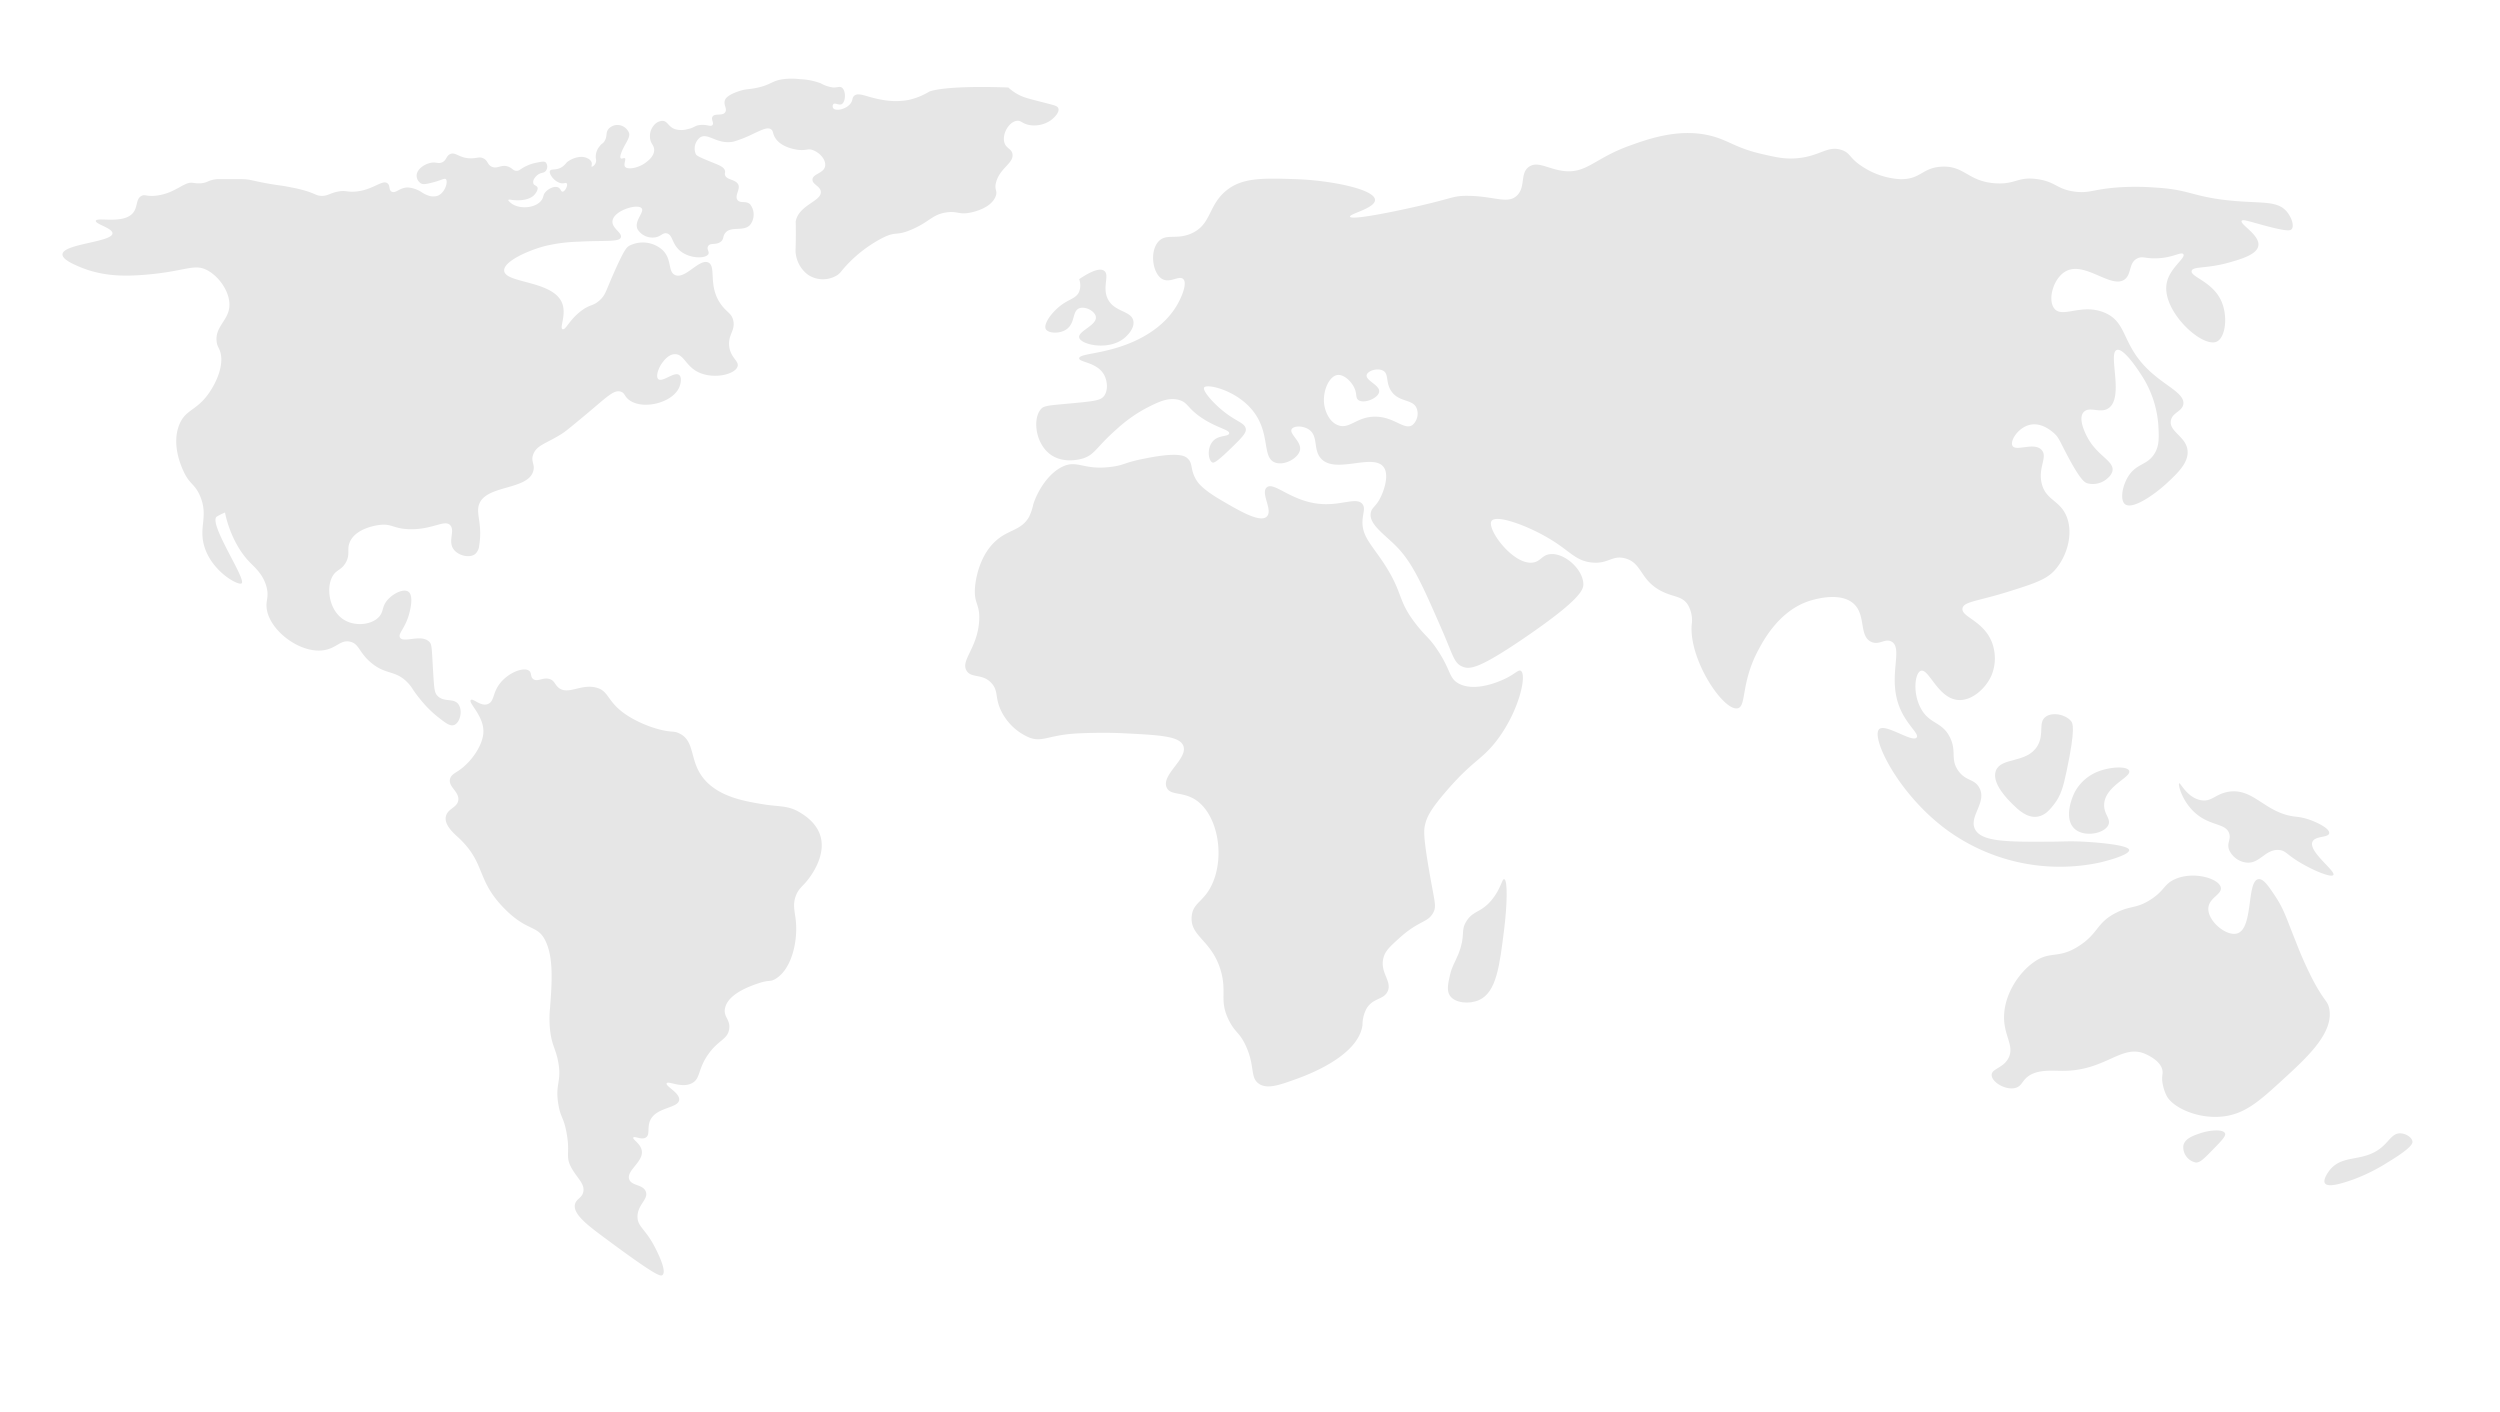<svg id="Layer_3" data-name="Layer 3" xmlns="http://www.w3.org/2000/svg" viewBox="0 0 600 339"><defs><style>.cls-1{fill:#e6e6e6;}</style></defs><path class="cls-1" d="M479,185c1.23-3.37,7.45-1.69,10-6,1.71-2.9.06-5.63,2-7,1.58-1.12,4.55-.62,6,1,.48.54,1.18,1.65-1,12-.81,3.83-1.37,5.88-3,8-.94,1.21-2.12,2.71-4,3-2.53.39-4.65-1.68-6-3C482,192,477.9,188,479,185Z"/><path class="cls-1" d="M504,185c2.8-1,6.58-1.13,7,0,.58,1.54-5.75,3.59-6,8-.14,2.44,1.7,3.48,1,5-.95,2.05-5.63,3-8,1-2.6-2.23-1.08-6.93,0-9A10.82,10.82,0,0,1,504,185Z"/><path class="cls-1" d="M523,188c-.36.24.88,5.21,5,8,3.18,2.16,6.25,1.78,7,4,.51,1.49-.65,2.32,0,4a5.21,5.21,0,0,0,4,3c3.36.46,4.61-3.29,8-3,1.59.14,1.66,1,5,3s7.52,3.69,8,3c.65-.95-6.09-5.66-5-8,.67-1.44,3.81-.91,4-2s-2.5-2.4-4-3a14.86,14.86,0,0,0-4-1c-7.29-.73-10-6.85-16-6-3.37.48-4.21,2.65-7,2C524.79,191.26,523.32,187.79,523,188Z"/><path class="cls-1" d="M488,231c4.15-3,5.87-.67,11-4,4.73-3.07,4.11-5.58,9-8,3.46-1.72,4.62-.88,8-3,3.56-2.23,3.26-3.78,6-5,4.5-2,10.57-.15,11,2,.33,1.66-2.89,2.47-3,5-.14,3.09,4.41,6.87,7,6,3.85-1.3,2.17-12.52,5-13,1.19-.2,2.41,1.62,4,4,2.2,3.29,2.73,5.39,5,11a91.81,91.81,0,0,0,4,9c2.84,5.42,3.6,5.1,4,7,1.22,5.8-5.26,11.74-11,17s-9.32,8.55-15,9c-6,.48-11.66-2.37-13-5a10.31,10.31,0,0,1-1.07-3.7c-.07-1.19.17-1.56.07-2.3-.31-2.31-3.38-3.71-4-4-5.79-2.65-9.59,4.06-20,4-2.68,0-6.74-.49-9,2-.73.81-1,1.6-2,2-2.31.91-6-1.2-6-3,0-1.54,2.69-1.59,4-4,1.47-2.72-.73-5-1-9C480.62,239.46,484.1,233.81,488,231Z"/><path class="cls-1" d="M528,272c-1.71.59-3.7,1.28-4,3a3.74,3.74,0,0,0,3,4c1,.08,2-.95,4-3,2.18-2.23,3.28-3.35,3-4C533.54,270.93,530.27,271.22,528,272Z"/><path class="cls-1" d="M559,281c3.22-4.29,8.4-1.74,13-6,1.55-1.43,2.32-3,4-3,1.34,0,2.86.92,3,2,0,.35,0,1.39-6,5a43.94,43.94,0,0,1-8,4c-2.2.77-6.2,2.18-7,1C557.42,283.14,558.78,281.29,559,281Z"/><path class="cls-1" d="M34,47c.79-.39,1,.13,3,0a12.21,12.21,0,0,0,4-1c.4-.17.94-.45,2-1a13.49,13.49,0,0,1,2-1c1.17-.36,1.51.07,3,0,1.84-.08,1.85-.76,4-1,.46,0,.4,0,3,0h3c1.91,0,2.39.34,6,1,3.2.58,3.29.43,6,1a30.34,30.34,0,0,1,4,1c1.81.62,2,.94,3,1,1.56.1,2.11-.61,4-1s2.12.1,4,0c4.4-.24,6.71-3,8-2,.71.57.24,1.59,1,2,1,.53,1.94-1.08,4-1a7.2,7.2,0,0,1,3,1,7.21,7.21,0,0,0,2,1,3.56,3.56,0,0,0,2,0c1.8-.64,2.62-3.46,2-4-.38-.33-1.13.36-4,1-1,.22-1.51.28-2,0a2.19,2.19,0,0,1-1-2c.12-1.56,2.22-2.9,4-3,.94,0,1.25.28,2,0,1.19-.44,1-1.51,2-2,1.31-.66,2.19,1,5,1,1.58,0,2-.46,3,0,1.16.56.92,1.49,2,2,1.39.66,2.28-.65,4,0,1,.38,1.15,1,2,1,.65,0,.77-.36,2-1a10.39,10.39,0,0,1,3-1c1.1-.22,1.65-.33,2,0a1.65,1.65,0,0,1,0,2c-.49.64-1.13.31-2,1-.09.07-1.27,1-1,2,.15.55.81.49,1,1s-.42,1.51-1,2c-1.73,1.46-4.83,1-5,1-.37-.06-.92-.17-1,0s.63.77,1,1c2,1.25,5.67.93,7-1,.54-.78.27-1.23,1-2s2.14-1.45,3-1c.61.32.6,1,1,1,.63,0,1.38-1.59,1-2-.18-.2-.52,0-1,0-1.64,0-3.39-2.21-3-3,.29-.59,1.58,0,3-1a5.51,5.51,0,0,0,1-1c.56-.57,3.12-2,5-1a1.79,1.79,0,0,1,1,1c.14.51-.14.91,0,1s.8-.35,1-1a1.82,1.82,0,0,0,0-1,3.92,3.92,0,0,1,1-3c.48-.66.59-.42,1-1,.84-1.2.29-2.06,1-3a2.87,2.87,0,0,1,2-1,3,3,0,0,1,3,2c.24,1.3-1.24,2.65-2,5-.06.18-.25.79,0,1s.73-.19,1,0-.38,1.43,0,2c.52.79,3.17.4,5-1,.56-.43,2-1.5,2-3,0-1.23-.89-1.44-1-3a4,4,0,0,1,1-3,2.78,2.78,0,0,1,2-1c1.26.06,1.36,1.42,3,2a5.46,5.46,0,0,0,3,0c1.64-.32,1.66-.85,3-1,1.65-.19,2.58.51,3,0s-.41-1.32,0-2c.54-.89,2.33-.11,3-1s-.47-1.76,0-3c.11-.28.49-1.1,3-2,2.17-.78,2.75-.47,5-1,3.15-.74,3.25-1.62,6-2a16.6,16.6,0,0,1,4,0,16,16,0,0,1,5,1,7.88,7.88,0,0,0,3,1c1.11,0,1.5-.31,2,0,1.09.68,1,3.48,0,4-.68.35-1.58-.43-2,0a.84.84,0,0,0,0,1c.56.69,2.84.32,4-1,.79-.89.39-1.45,1-2,1.13-1,3.06.4,7,1a17.23,17.23,0,0,0,6,0,16.32,16.32,0,0,0,5-2s3.05-1.57,19-1a11.4,11.4,0,0,0,3,2c1.36.61,2.65.86,7,2,1.18.31,1.81.48,2,1,.35.94-1,2.33-2,3a7,7,0,0,1-5,1c-1.75-.35-1.95-1.16-3-1-1.79.27-3.43,2.93-3,5,.35,1.68,1.79,1.6,2,3,.33,2.23-3.19,3.36-4,7-.35,1.56.42,1.77,0,3-1,2.92-5.29,3.85-6,4-2.95.63-3.21-.46-6,0-3.25.53-3.84,2.16-8,4-3.95,1.75-3.7.41-7,2a31.8,31.8,0,0,0-10,8,4.56,4.56,0,0,1-1,1,6.49,6.49,0,0,1-7,0,7.42,7.42,0,0,1-3-5c-.15-.86,0-1,0-5,0-3-.06-2.75,0-3,.84-3.86,6.21-4.71,6-7-.13-1.38-2.14-1.73-2-3s2.62-1.42,3-3-1.25-3.41-3-4c-1.1-.37-1.33.1-3,0-.23,0-4.44-.33-6-3-.6-1-.36-1.61-1-2-.87-.52-2.06.13-4,1a29.05,29.05,0,0,1-5,2c-3.95.76-6.08-2.28-8-1a3.39,3.39,0,0,0-1,4c.18.31.44.57,4,2,1.67.67,2.78,1.09,3,2,.11.46-.12.57,0,1,.33,1.14,2.15,1,3,2,1,1.17-.83,2.91,0,4,.67.89,2,.11,3,1a4,4,0,0,1,0,5c-1.61,1.7-4.65.12-6,2-.57.79-.25,1.39-1,2-1.08.88-2.46.21-3,1s.35,1.38,0,2c-.64,1.14-4.7,1.15-7-1-1.77-1.66-1.58-3.72-3-4-1.05-.2-1.41.87-3,1a4.2,4.2,0,0,1-4-2c-.88-2,1.72-4.07,1-5-.93-1.21-6.67.5-7,3-.24,1.78,2.41,2.86,2,4s-4,.66-10,1a39.27,39.27,0,0,0-8,1c-4,1-10.23,3.72-10,6,.31,3.09,12.1,2.27,14,8,.89,2.68-.74,5.71,0,6s1.44-1.87,4-4,3.22-1.34,5-3c1.49-1.4,1.38-2.29,4-8,1.9-4.13,2.4-4.63,3-5a7.09,7.09,0,0,1,8,1c2.34,2.23,1.23,5.2,3,6,2.46,1.12,5.79-4,8-3,2,1-.16,5.56,3,10,1.41,2,2.63,2.16,3,4,.48,2.35-1.26,3.29-1,6,.28,2.91,2.48,3.63,2,5-.7,2-6.35,3.22-10,1-2.52-1.54-3-4-5-4-1.52,0-2.64,1.52-3,2-1,1.3-1.69,3.4-1,4,1,.84,3.87-1.92,5-1,.65.52.44,2,0,3-1.65,3.73-8.74,5.44-12,3-1.18-.89-1-1.67-2-2-1.72-.57-3.39,1.35-9,6-2.8,2.32-4.19,3.48-5,4-3.84,2.48-6.13,2.75-7,5-.69,1.77.44,2.34,0,4-1.26,4.71-11.26,3.29-13,8-.86,2.34.86,4.71,0,10a3,3,0,0,1-1,2c-1.28.95-3.81.42-5-1-1.7-2,.37-4.64-1-6s-4.38,1.24-10,1c-3.69-.16-4-1.4-7-1-1,.13-5.57.87-7,4-.85,1.85.14,2.94-1,5-1,1.76-2.09,1.68-3,3-1.87,2.72-1.15,8.87,3,11,2.64,1.35,6.32.9,8-1,1.13-1.28.61-2.39,2-4s3.87-2.78,5-2c1.52,1.05.2,5.37,0,6-1,3.05-2.5,4.11-2,5,.8,1.44,5-.91,7,1,.71.68.59,1.37,1,8,.22,3.5.31,4.28,1,5,1.57,1.63,3.86.46,5,2s.4,4.46-1,5c-1,.38-2.14-.53-4-2a25.93,25.93,0,0,1-4-4c-2.13-2.57-1.91-2.82-3-4-3.07-3.32-5.31-1.87-9-5-2.94-2.5-2.78-4.51-5-5s-3.17,1.45-6,2c-5.68,1.11-13.34-4.55-14-10-.23-1.94.57-2.67,0-5-.73-3-2.77-4.75-4-6-4.8-4.92-6-12-6-12a15.19,15.19,0,0,0-2,1c-2,1.68,7.16,15,6,16-.76.65-7.24-2.86-9-9-1.33-4.64,1.08-7.13-1-12-1.3-3-2.49-2.65-4-6-.54-1.19-2.84-6.32-1-11,1.63-4.15,4.63-3.19,8-9,2.63-4.54,2.12-7.4,2-8-.32-1.55-.83-1.61-1-3-.41-3.45,2.52-4.91,3-8,.52-3.37-2.09-7.31-5-9-3.42-2-5.34.25-16,1-4.35.31-9.54.33-15-2-1.44-.61-4.11-1.78-4-3,.22-2.51,11.94-2.88,12-5,0-1.27-4.17-2.23-4-3,.21-1,6.75.93,9-2C33.11,49.55,32.57,47.7,34,47Z"/><path class="cls-1" d="M113,168c.53-.49,2.3,1.58,4,1s1.14-2.64,3-5c2.09-2.66,5.77-4,7-3,.67.54.22,1.45,1,2,1.06.74,2.39-.58,4,0,1.1.4,1.13,1.25,2,2,2.24,1.93,5.3-.89,9,0,3.4.82,2.48,3.6,8,7a28,28,0,0,0,7,3c3.24.88,3.57.32,5,1,4,1.9,2.33,6.66,6,11s9.92,5.31,14,6,6.06.22,9,2c1,.61,4.15,2.51,5,6,1.12,4.59-2.37,9.18-3,10-1.37,1.8-2.32,2.17-3,4-.82,2.2-.22,3.76,0,6,.51,5.1-1.08,11.79-5,14-1.3.73-1.28.08-4,1-1.75.59-7.31,2.47-8,6-.42,2.13,1.36,2.67,1,5-.39,2.5-2.53,2.52-5,6-2.62,3.69-1.82,5.93-4,7-2.51,1.24-5.67-.71-6,0s3.22,2.28,3,4c-.27,2.06-5.62,1.66-7,5-.71,1.71.06,3.33-1,4s-2.72-.44-3,0,1.63,1.36,2,3c.63,2.75-3.69,4.84-3,7,.53,1.66,3.32,1.18,4,3s-2,3.11-2,6c0,2.37,1.84,2.92,4,7,.53,1,3.16,6,2,7-.44.39-1.49.3-14-9-4.06-3-7.56-5.69-7-8,.32-1.32,1.7-1.44,2-3,.39-2-1.68-3.4-3-6s-.14-3.25-1-8c-.72-4-1.45-3.64-2-7-.81-4.93.83-5.31,0-10-.6-3.38-1.61-4.08-2-8a25.6,25.6,0,0,1,0-5c.56-7,.74-12.21-1-16-1.93-4.21-4.31-2.19-10-8-6.81-6.95-4.34-10.79-11-17-1.1-1-3.4-3-3-5s2.79-2.12,3-4c.22-2-2.42-3.15-2-5,.22-1,1.15-1.43,2-2,3.17-2.11,5.76-6.05,6-9C116.33,171.92,112.27,168.67,113,168Z"/><path class="cls-1" d="M255,112c3.68-1.75,5,1,12,0,3.07-.43,2.73-1,8-2,7.85-1.57,9.38-.57,10,0,1.37,1.25.58,2.5,2,5,.49.87,1.53,2.38,6,5s9.38,5.5,11,4-1.52-5.6,0-7c1.78-1.65,6.23,3.87,14,4,4.48.08,7.72-1.67,9,0,.74,1,.08,2.14,0,4-.16,3.61,2,5.52,5,10,5,7.59,3.18,8.9,8,15,2.27,2.87,3,3,5,6,3.27,4.91,2.71,6.7,5,8,4,2.25,10.1-.59,11-1,2.63-1.21,3.39-2.37,4-2,1.52.93-.43,9.89-6,17-3.53,4.5-5.53,4.47-12,12-3.71,4.32-4.57,6.11-5,8-.28,1.23-.42,2.76,1,11,1.31,7.59,1.81,8.45,1,10-1.3,2.48-3.39,1.86-8,6-2.39,2.15-3.58,3.22-4,5-.83,3.54,2.22,5.55,1,8-1,2-3.38,1.43-5,4a8.25,8.25,0,0,0-1,4c-1,7.59-13.56,12.12-16,13-3.88,1.4-7,2.54-9,1s-.77-4.16-3-9c-1.5-3.26-2.5-3.07-4-6-2.48-4.83-.48-6.72-2-12-2.14-7.41-7.38-8.16-7-13,.27-3.47,3-3.46,5-8,3-6.79,1.18-16.54-4-20-3.12-2.09-6.12-1-7-3-1.35-3.09,5.18-6.93,4-10-.89-2.33-5.59-2.57-14-3-2.32-.12-5.88-.22-11,0-7.37.32-8.74,2.26-12,1a13.24,13.24,0,0,1-7-7c-1.16-2.8-.43-4.23-2-6-2.17-2.44-4.82-1.14-6-3-1.56-2.46,2.61-5.43,3-12,.25-4.1-1.31-4-1-8,.07-.95.74-8.24,6-12,2.7-1.93,5.32-2,7-5a13.36,13.36,0,0,0,1-3C249,117.9,251.51,113.66,255,112Z"/><path class="cls-1" d="M352,221c1.68-2.58,3.42-1.88,6-5,2.25-2.72,2.45-5.09,3-5,.89.15.71,6.28,0,12-1.1,8.9-1.87,15.11-6,17-2.38,1.09-5.8.72-7-1-.87-1.25-.45-3.05,0-5,.52-2.23,1.15-2.89,2-5C351.88,224.31,350.38,223.49,352,221Z"/><path class="cls-1" d="M259,67c3.76-2.54,5.3-2.52,6-2,1.42,1-.64,4.08,1,7s5.52,2.59,6,5c.38,1.89-1.65,3.69-2,4-3.7,3.28-10.62,1.78-11,0-.33-1.55,4.35-2.93,4-5-.23-1.36-2.57-2.58-4-2-1.71.7-.91,3.49-3,5-1.68,1.21-4.44,1-5,0-.68-1.24,1.54-4.29,4-6,1.85-1.28,3.34-1.47,4-3A4.33,4.33,0,0,0,259,67Z"/><path class="cls-1" d="M549,51c-2.42-3.14-6.43-2-15-3-8.23-1-8.74-2.54-17-3a60.91,60.91,0,0,0-9,0c-5.73.46-6.58,1.43-10,1-4.4-.56-4.56-2.36-9-3-4.74-.69-5.19,1.28-10,1-6.69-.39-7.45-4.28-13-4-4.74.24-5,3.12-10,3a18.39,18.39,0,0,1-9-3c-3.26-2.1-2.82-3.27-5-4-3.47-1.17-5.22,1.59-11,2-2.73.2-4.7-.25-8-1-5.7-1.29-7.65-2.9-11-4-8.12-2.67-16.29.3-21,2-8.47,3.07-10.27,6.81-16,6-3.54-.5-5.95-2.37-8-1-2.31,1.55-.74,4.93-3,7s-5.54,0-12,0c-3.58,0-3.26.67-14,3-2,.44-13.73,3-14,2-.2-.69,6-2,6-4,0-2.57-10.61-4.72-19-5-8-.26-13.1-.43-17,3-4.05,3.56-3.35,7.89-8,10-3.66,1.66-6.15-.08-8,2-2.16,2.43-1.36,7.75,1,9,1.88,1,4-1,5,0s-.42,4.6-2,7c-1.23,1.88-4,5.34-10,8-6.91,3.07-13,2.79-13,4,0,1,4.33.89,6,4,.75,1.4,1,3.6,0,5-.89,1.2-2.37,1.3-10,2-2.92.27-4.39.41-5,1-2.22,2.15-1.63,8.25,2,11,3.29,2.49,7.63,1.12,8,1,2.88-1,3-2.6,8-7a34.81,34.81,0,0,1,7-5c2.85-1.46,5.38-2.76,8-2,2.07.6,1.91,1.81,5,4,3.76,2.67,7.13,3.1,7,4s-2.63.29-4,2-1,4.58,0,5c.25.1.74.14,4-3,2.75-2.65,4.12-4,4-5-.17-1.48-2-1.68-5-4-2.63-2-5.5-5.25-5-6,.65-1,8.1.68,12,6s1.87,10.81,5,12c2.21.84,5.6-1,6-3s-2.64-3.87-2-5c.46-.8,2.55-.89,4,0,2.51,1.54,1.07,4.81,3,7,3.4,3.88,12.33-1.24,15,2,1.5,1.82.23,5.85-1,8-1,1.69-1.75,1.86-2,3-.58,2.69,3.06,5.08,6,8,4,4,6.33,9.32,11,20,2.81,6.42,2.94,8.15,5,9,1.82.75,4.16.4,15-7,13.67-9.34,14.1-11.63,14-13-.26-3.64-4.71-7.39-8-7-1.9.22-2.22,1.69-4,2-4.77.83-11.37-8.17-10-10,1.21-1.62,9.34,1.35,15,5,4,2.58,5.39,4.62,9,5,4,.43,4.85-1.82,8-1,4.23,1.1,3.53,5.36,9,8,2.77,1.34,4.61,1.05,6,3a7.38,7.38,0,0,1,1,5c-.61,8.42,7.59,20.64,11,20,2.22-.42.72-6,5-14,1.33-2.48,5.3-9.93,13-12,1.25-.34,7-1.89,10,1,2.83,2.74,1.16,7.54,4,9,2,1,3.42-.93,5,0,2.88,1.7-1.12,8.57,2,16,1.72,4.09,4.66,6.11,4,7-1,1.33-7.5-3.45-9-2-2,1.93,4.37,15.33,16,24a46,46,0,0,0,37,8c.45-.11,7.12-1.7,7-3s-8.71-1.88-11-2c-3.46-.17-4.9,0-8,0-9.93.06-16.46.1-18-3s3-6.48,1-10c-1.19-2.14-3.15-1.44-5-4-2-2.82-.34-4.61-2-8-1.9-3.89-4.94-3.14-7-7-2-3.67-1.44-8.48,0-9,1.91-.69,4.08,6.68,9,7,3.32.22,6.65-2.85,8-6a10.8,10.8,0,0,0,0-8c-2.1-5.11-7.36-5.94-7-8,.28-1.63,3.66-1.7,11-4,6-1.88,9-2.86,11-5,3-3.21,4.69-8.75,3-13-1.6-4-5-3.88-6-8-.9-3.83,1.51-6.34,0-8-1.79-2-6.17.45-7-1-.66-1.16,1.27-4.27,4-5,2.9-.78,5.41,1.48,6,2,1.1,1,1.23,1.63,3,5,3.29,6.25,4.3,6.79,5,7a5.23,5.23,0,0,0,5-1.39,3.11,3.11,0,0,0,1-1.61c.4-2.39-3.58-3.51-6-8-.34-.63-2.33-4.33-1-6s4,.33,6-1c3.87-2.53-.13-13.13,2-14,1.67-.68,5.46,5.28,5.93,6A25.25,25.25,0,0,1,518,102c.16,3,.27,5.06-1,7-1.72,2.63-4,2.19-6,5-1.64,2.37-2.27,6-1,7,1.8,1.45,7.21-2.41,10-5,2.57-2.39,5.39-5,5-8-.43-3.29-4.4-4.38-4-7,.3-2,2.73-2.21,3-4,.35-2.33-3.45-4-7-7-8.1-6.74-6-12.55-12-15-5.52-2.26-10.1,1.52-12-1-1.64-2.17-.13-7.48,3-9,4.59-2.23,10.89,4.51,14,2,1.63-1.32.86-4,3-5,1.12-.55,1.77,0,4,0,4.25.07,6.47-1.71,7-1,.68.91-3.32,3.3-4,7-1.22,6.61,8.49,15.56,12,14,2.18-1,2.78-6.31,1-10-2.17-4.5-7.39-5.58-7-7,.31-1.13,3.63-.47,9-2,2.83-.8,6.63-1.89,7-4,.45-2.58-4.5-5.18-4-6,.26-.42,1.68.1,5,1,5.84,1.59,6.65,1.4,7,1C550.65,54.24,550,52.3,549,51ZM339,102c-2,1.37-4.32-2-9-2-4.49,0-6.17,3.2-9,2-2.15-.91-2.85-3.44-3-4-.95-3.44.82-7.72,3-8,1.47-.19,3.24,1.44,4,3s.25,2.43,1,3c1.33,1,4.82-.42,5-2s-3.3-2.67-3-4c.23-1,2.61-1.81,4-1s.47,2.89,2,5c1.9,2.62,5.09,1.73,6,4A3.63,3.63,0,0,1,339,102Z"/></svg>